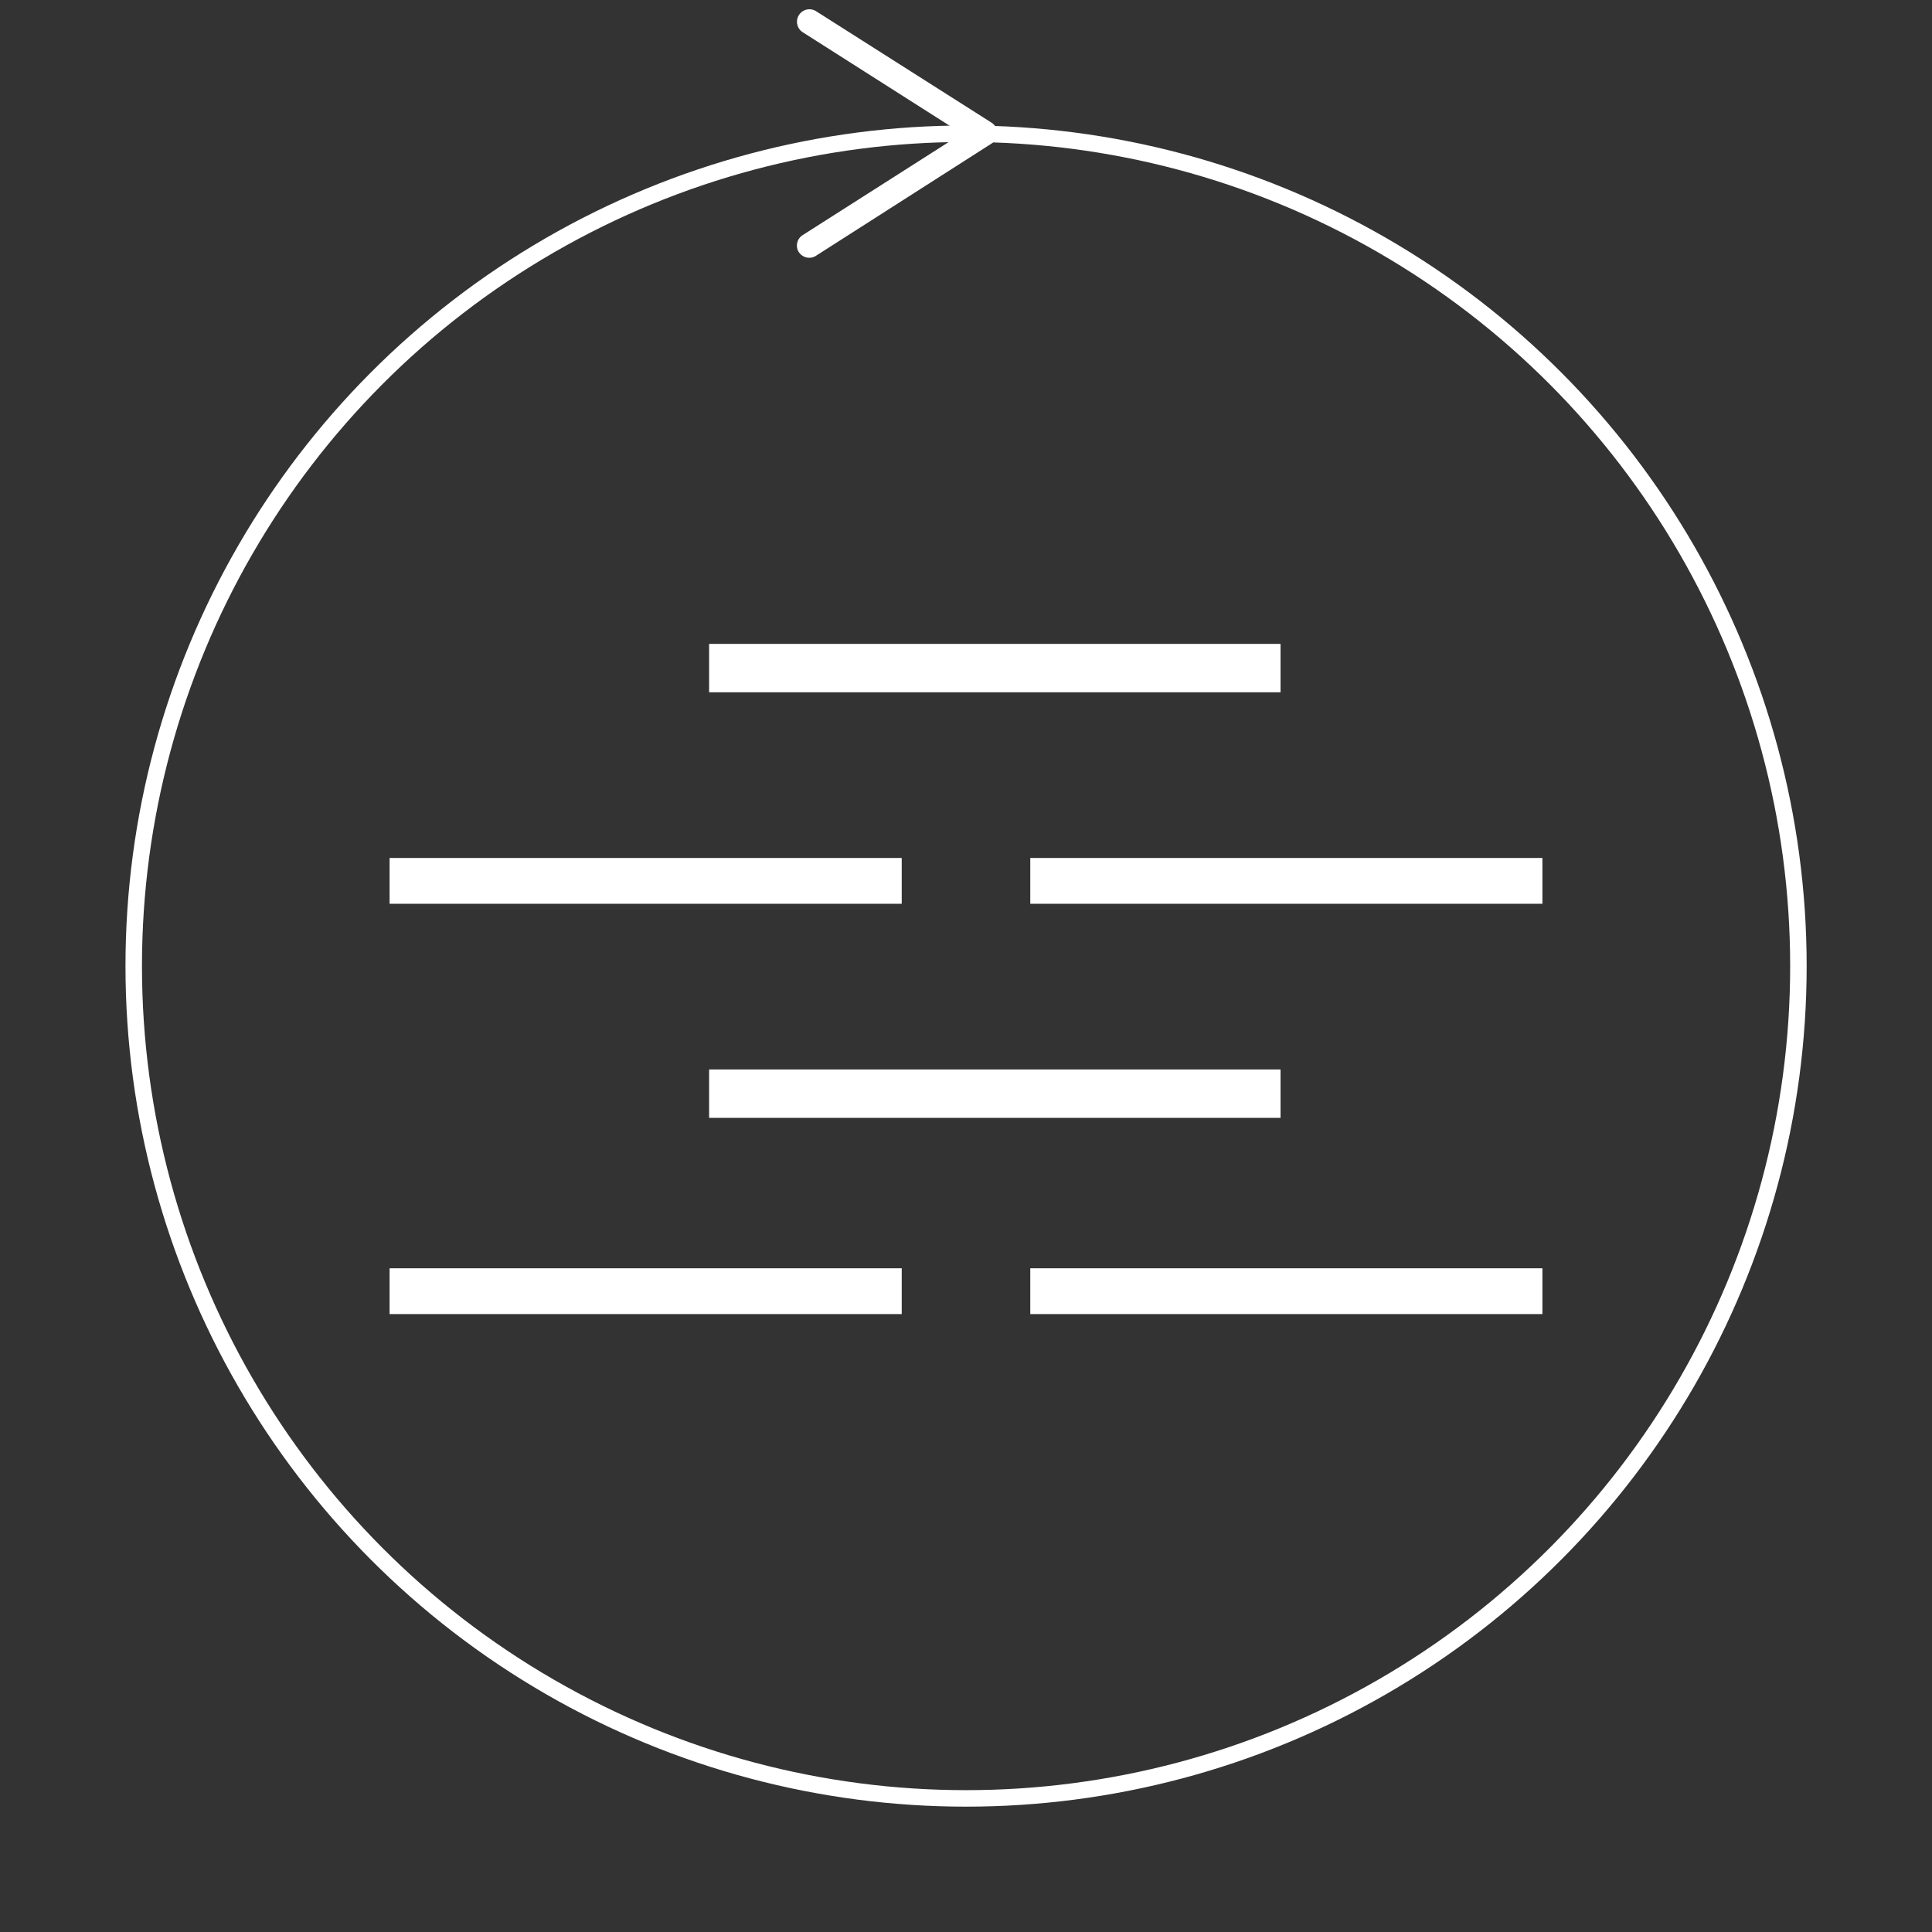 <svg xmlns="http://www.w3.org/2000/svg" viewBox="0 0 141.73 141.73"><rect x="0" y="0" width="141.73" height="141.73" fill="#333333" stroke="none"/><defs><style>.cls-1,.cls-3,.cls-4{fill:none;stroke:#fff;stroke-miterlimit:10;}.cls-1{stroke-width:1.21px;}.cls-2{fill:#fff;}.cls-3{stroke-width:3.36px;}.cls-4{stroke-width:3.55px;}</style></defs><title>pad-loop</title><g id="Calque_2" data-name="Calque 2"><circle class="cls-1" cx="70.87" cy="70.87" r="61.06"/><path class="cls-2" d="M58.6,18.5a.91.91,0,0,1,.28-1.25L70.57,9.8,58.88,2.36a.91.91,0,1,1,1-1.53L72.74,9a.91.91,0,0,1,0,1.53L59.85,18.77a.91.91,0,0,1-1.25-.28Z"/><line class="cls-3" x1="28.58" y1="94.72" x2="66.15" y2="94.72"/><line class="cls-3" x1="28.58" y1="64.62" x2="66.15" y2="64.62"/><line class="cls-3" x1="75.58" y1="94.72" x2="113.15" y2="94.72"/><line class="cls-3" x1="75.58" y1="64.62" x2="113.15" y2="64.62"/><line class="cls-4" x1="52.02" y1="80.23" x2="93.94" y2="80.23"/><line class="cls-4" x1="52.02" y1="49.01" x2="93.94" y2="49.01"/></g></svg>